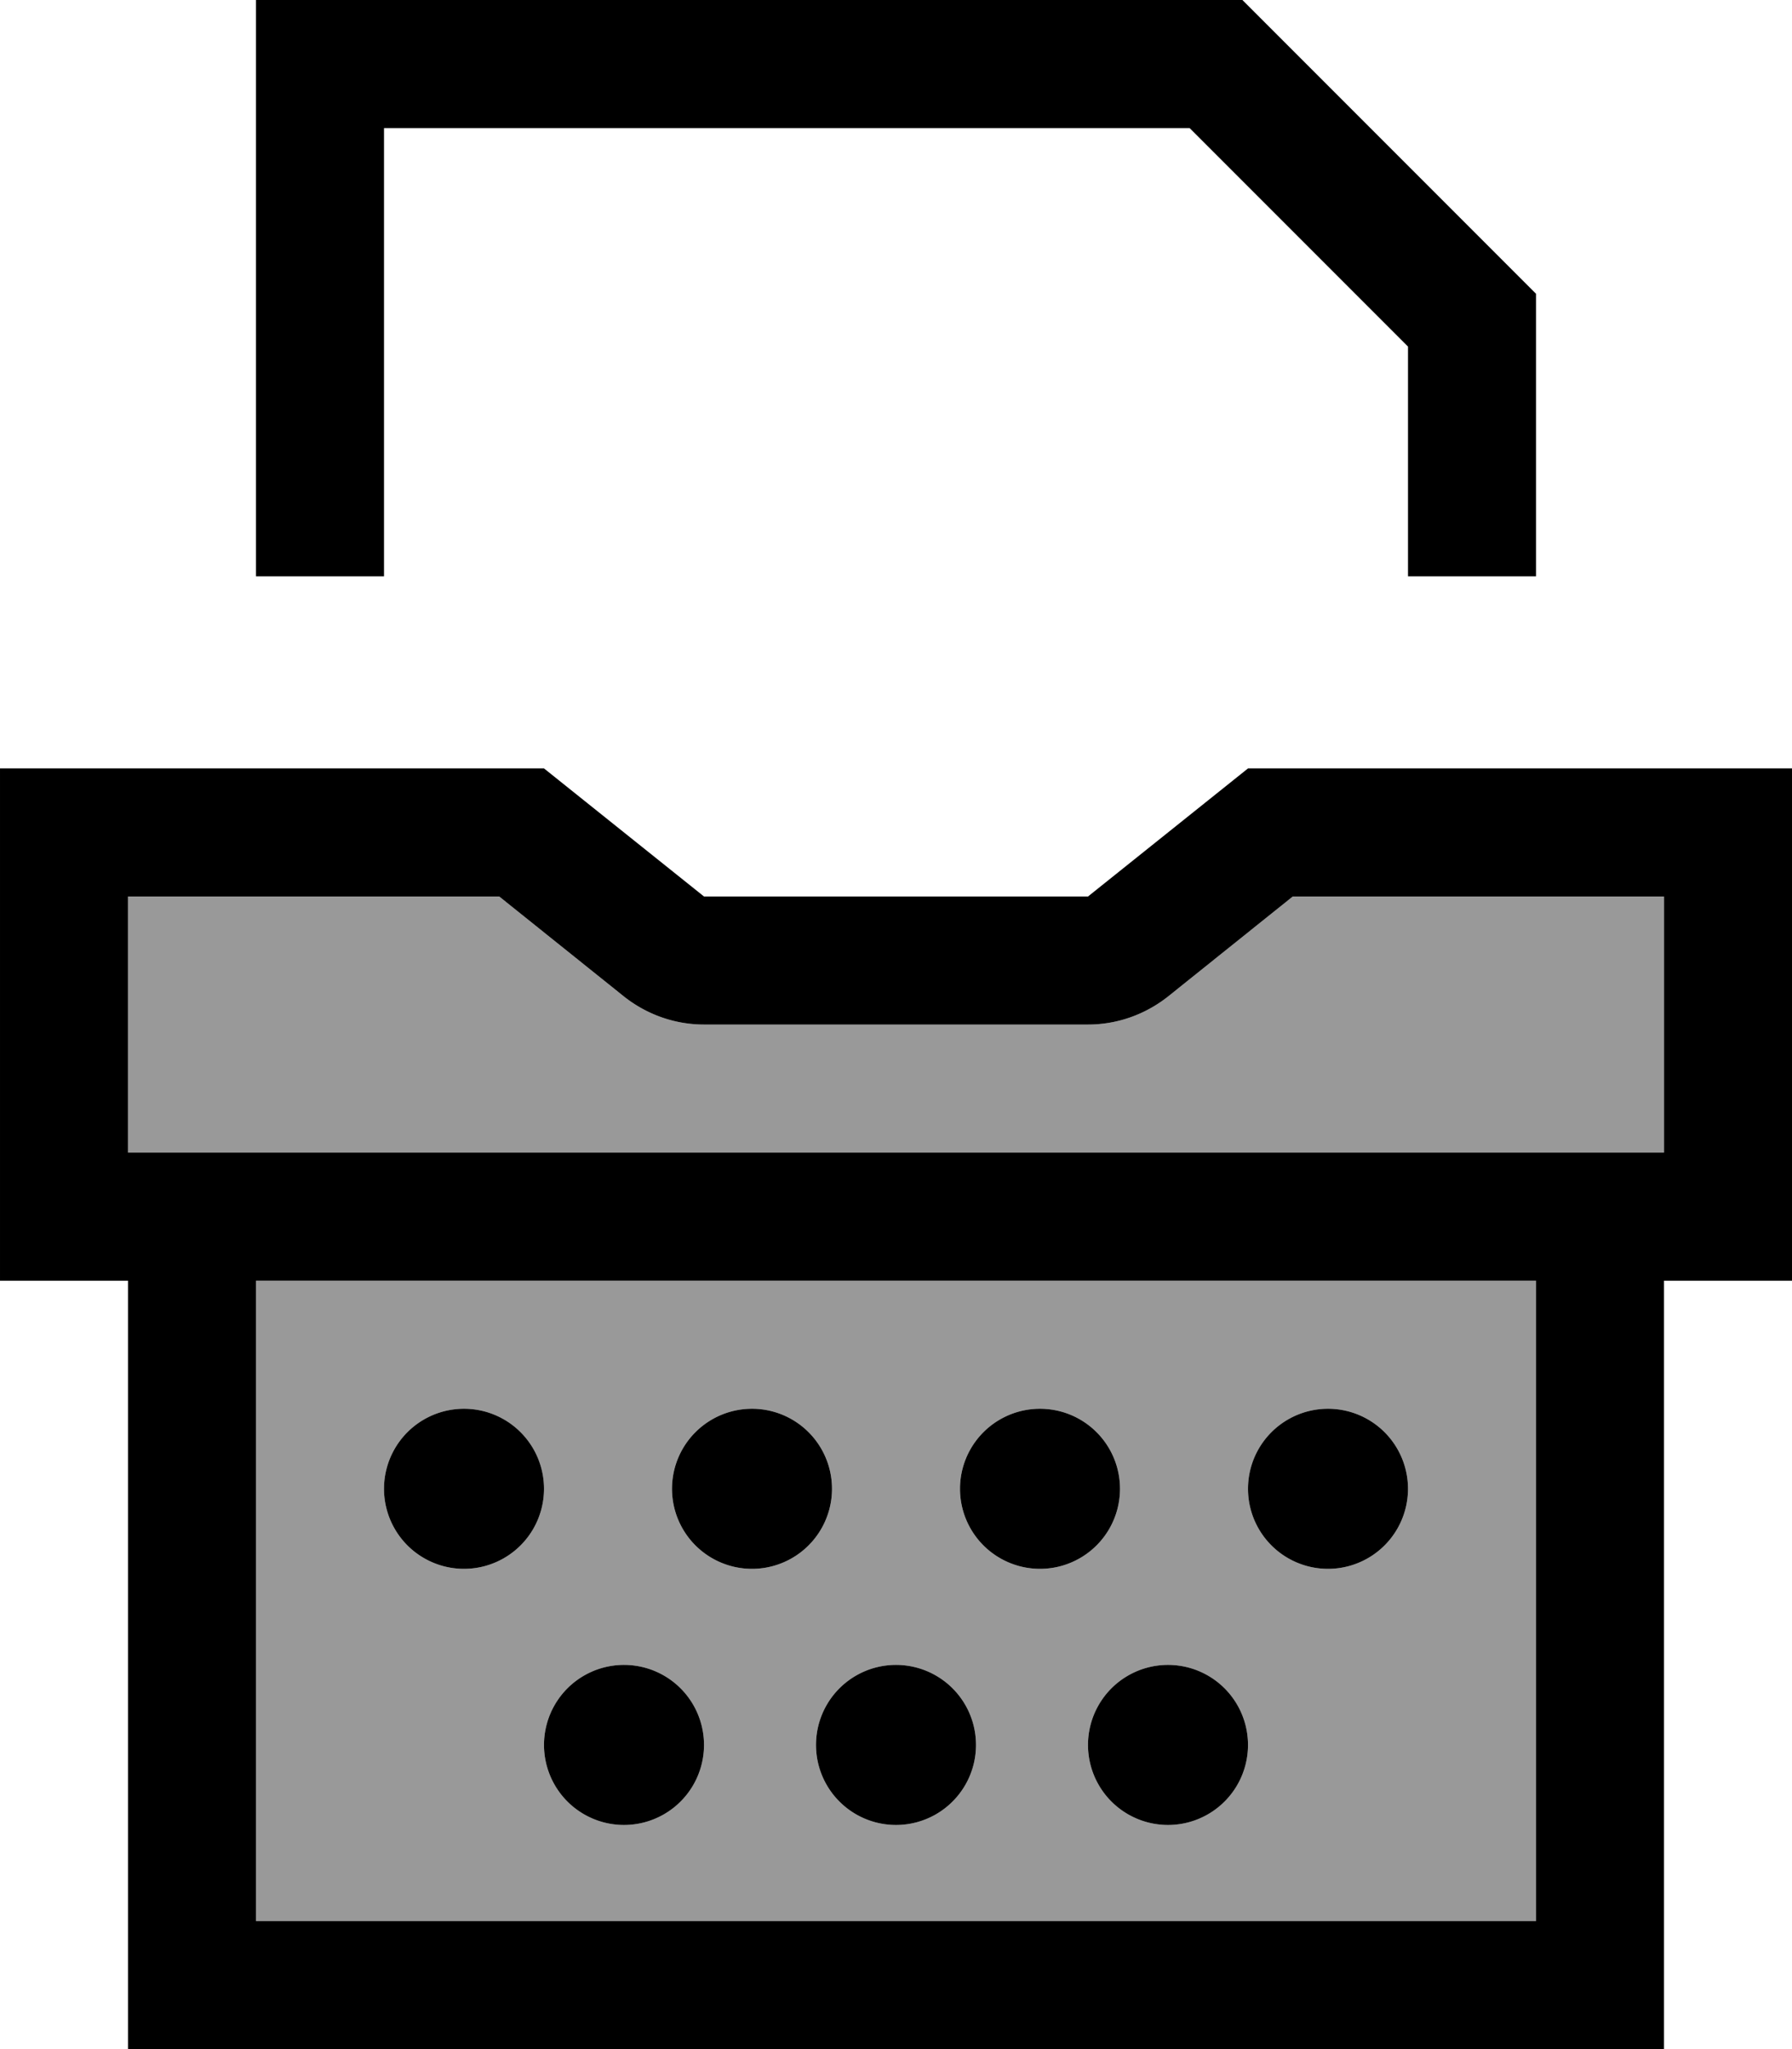 <svg xmlns="http://www.w3.org/2000/svg" viewBox="0 0 448 512"><!--! Font Awesome Pro 7.0.1 by @fontawesome - https://fontawesome.com License - https://fontawesome.com/license (Commercial License) Copyright 2025 Fonticons, Inc. --><path style="fill:currentColor;opacity:.4" d="M32 224l92.8 0 31.2 25c5.7 4.5 12.7 7 20 7l96 0c7.3 0 14.3-2.5 20-7l31.2-25 92.8 0 0 64-384 0 0-64zm32 96l320 0 0 160-320 0 0-160zm32 52a20 20 0 1 0 40 0 20 20 0 1 0 -40 0zm40 64a20 20 0 1 0 40 0 20 20 0 1 0 -40 0zm32-64a20 20 0 1 0 40 0 20 20 0 1 0 -40 0zm36 64a20 20 0 1 0 40 0 20 20 0 1 0 -40 0zm36-64a20 20 0 1 0 40 0 20 20 0 1 0 -40 0zm32 64a20 20 0 1 0 40 0 20 20 0 1 0 -40 0zm40-64a20 20 0 1 0 40 0 20 20 0 1 0 -40 0z"/><path style="fill:currentColor;opacity:1" d="M64 0l246.6 0 4.7 4.7 64 64 4.7 4.7 0 70.6-32 0 0-57.4-54.6-54.6-201.4 0 0 112-32 0 0-144zM272 256l-96 0c-7.3 0-14.3-2.5-20-7l-31.2-25-92.8 0 0 64 384 0 0-64-92.8 0-31.2 25c-5.7 4.5-12.7 7-20 7zm0-32l40-32 136 0 0 128-32 0 0 192-384 0 0-192-32 0 0-128 136 0 40 32 96 0zM64 320l0 160 320 0 0-160-320 0zm52 72a20 20 0 1 1 0-40 20 20 0 1 1 0 40zm92-20a20 20 0 1 1 -40 0 20 20 0 1 1 40 0zm52 20a20 20 0 1 1 0-40 20 20 0 1 1 0 40zm92-20a20 20 0 1 1 -40 0 20 20 0 1 1 40 0zM156 456a20 20 0 1 1 0-40 20 20 0 1 1 0 40zm88-20a20 20 0 1 1 -40 0 20 20 0 1 1 40 0zm48 20a20 20 0 1 1 0-40 20 20 0 1 1 0 40z"/></svg>